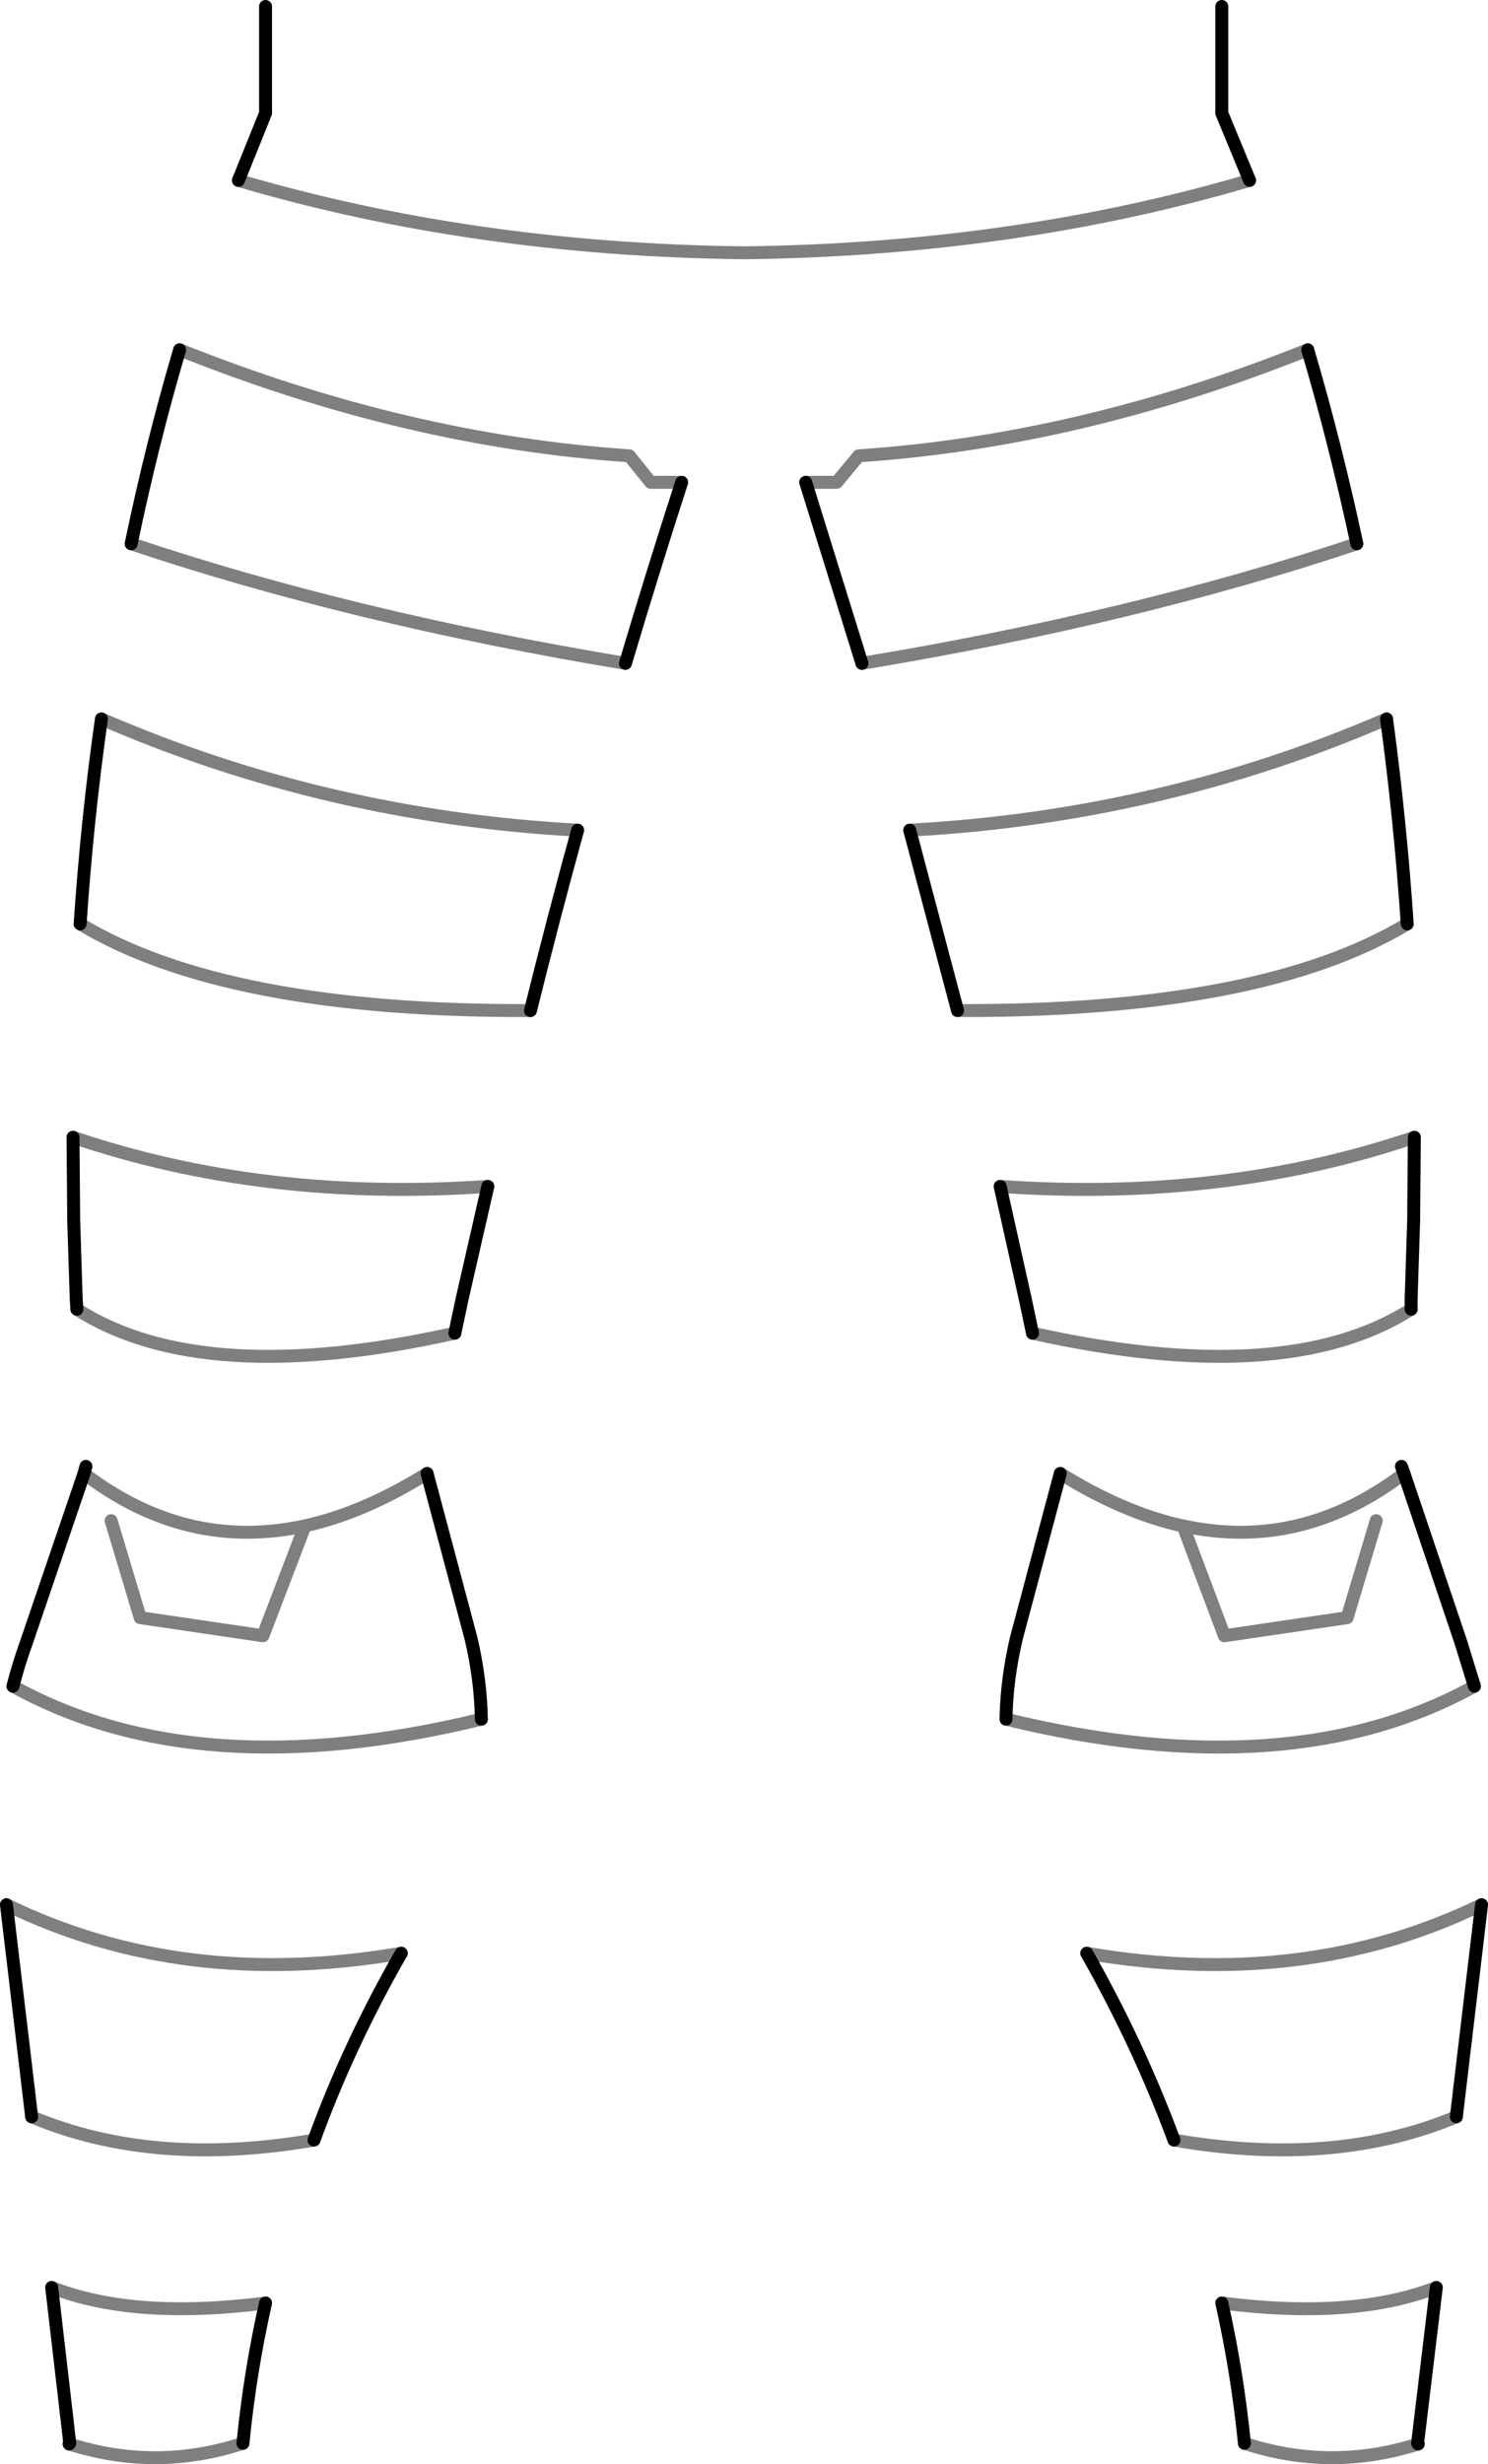 <?xml version="1.0" encoding="UTF-8" standalone="no"?>
<svg xmlns:xlink="http://www.w3.org/1999/xlink" height="190.55px" width="115.15px" xmlns="http://www.w3.org/2000/svg">
  <g transform="matrix(1.0, 0.0, 0.0, 1.0, -342.35, -306.6)">
    <path d="M395.1 343.9 L392.7 343.9 391.05 341.85 Q373.85 340.7 356.25 333.65 M352.5 348.65 Q369.65 354.4 390.75 357.9 M350.2 362.2 Q367.6 369.75 387.05 370.8 M383.4 384.75 Q359.85 384.85 348.55 378.05 M439.05 320.55 Q420.85 325.9 399.9 326.15 378.95 325.9 360.8 320.55 M443.55 333.65 Q425.95 340.7 408.8 341.85 L407.1 343.9 404.7 343.9 M409.05 357.9 Q430.15 354.4 447.35 348.65 M412.75 370.8 Q432.2 369.75 449.65 362.2 M451.25 378.05 Q439.95 384.85 416.45 384.75 M448.85 424.2 L446.6 431.7 437.1 433.1 433.9 424.6 433.85 424.6 Q429.3 423.6 424.4 420.55 M420.2 439.55 Q442.15 444.9 456.45 437.0 M451.0 420.55 Q443.0 426.6 433.9 424.6 M451.55 407.85 Q441.8 414.05 422.25 409.7 M419.75 398.35 Q437.05 399.55 451.8 394.55 M426.45 457.65 Q443.3 460.55 457.0 453.9 M455.05 470.3 Q445.6 474.25 433.2 472.1 M453.5 483.5 Q447.1 486.0 436.9 484.7 M438.65 495.55 Q445.35 497.75 452.1 495.6 M375.4 420.55 Q370.5 423.6 365.95 424.6 L362.7 433.1 353.2 431.7 350.95 424.2 M377.55 409.7 Q358.0 414.05 348.3 407.85 M348.0 394.55 Q362.75 399.55 380.1 398.35 M379.6 439.55 Q357.65 444.9 343.35 437.0 M342.85 453.9 Q356.5 460.55 373.4 457.65 M366.65 472.1 Q354.2 474.25 344.8 470.3 M346.35 483.5 Q352.7 486.0 362.9 484.7 M361.15 495.55 Q354.45 497.75 347.7 495.6 M365.95 424.6 Q356.8 426.6 348.85 420.55" fill="none" stroke="#000000" stroke-linecap="round" stroke-linejoin="round" stroke-opacity="0.502" stroke-width="1.0"/>
    <path d="M356.25 333.65 Q354.1 340.95 352.5 348.65 M390.75 357.9 Q392.85 350.85 395.1 343.9 M360.8 320.55 L362.9 315.35 362.9 307.1 M348.55 378.05 Q349.1 369.9 350.2 362.2 M387.05 370.8 Q385.15 377.7 383.4 384.75 M404.7 343.9 L409.05 357.9 M447.35 348.65 Q445.7 340.95 443.55 333.65 M436.9 307.1 L436.9 315.35 439.05 320.55 M416.45 384.75 L412.75 370.8 M449.65 362.2 Q450.7 369.95 451.25 378.05 M424.4 420.55 L421.0 433.3 Q420.25 436.5 420.2 439.55 M456.45 437.0 L455.4 433.6 451.0 420.55 M451.8 394.55 L451.75 400.4 451.75 400.9 451.55 407.1 451.55 407.85 M422.25 409.7 L421.7 407.1 419.75 398.35 M450.8 420.0 L451.0 420.55 M433.2 472.1 Q430.45 464.7 426.45 457.65 M457.0 453.9 L455.05 470.3 M436.9 484.7 Q438.1 490.05 438.65 495.55 M452.1 495.6 L452.05 495.55 453.5 483.5 M380.1 398.35 L378.1 407.1 377.55 409.7 M348.3 407.85 L348.25 407.1 348.05 400.9 348.05 400.4 348.0 394.55 M375.4 420.55 L378.8 433.3 Q379.55 436.5 379.6 439.55 M343.35 437.0 Q343.8 435.25 344.4 433.6 L348.85 420.55 349.0 420.0 M344.8 470.3 L342.85 453.9 M373.4 457.65 Q369.35 464.7 366.65 472.1 M362.9 484.7 Q361.7 490.0 361.15 495.55 M347.7 495.6 L347.75 495.55 346.35 483.5" fill="none" stroke="#000000" stroke-linecap="round" stroke-linejoin="round" stroke-width="1.0"/>
  </g>
</svg>

